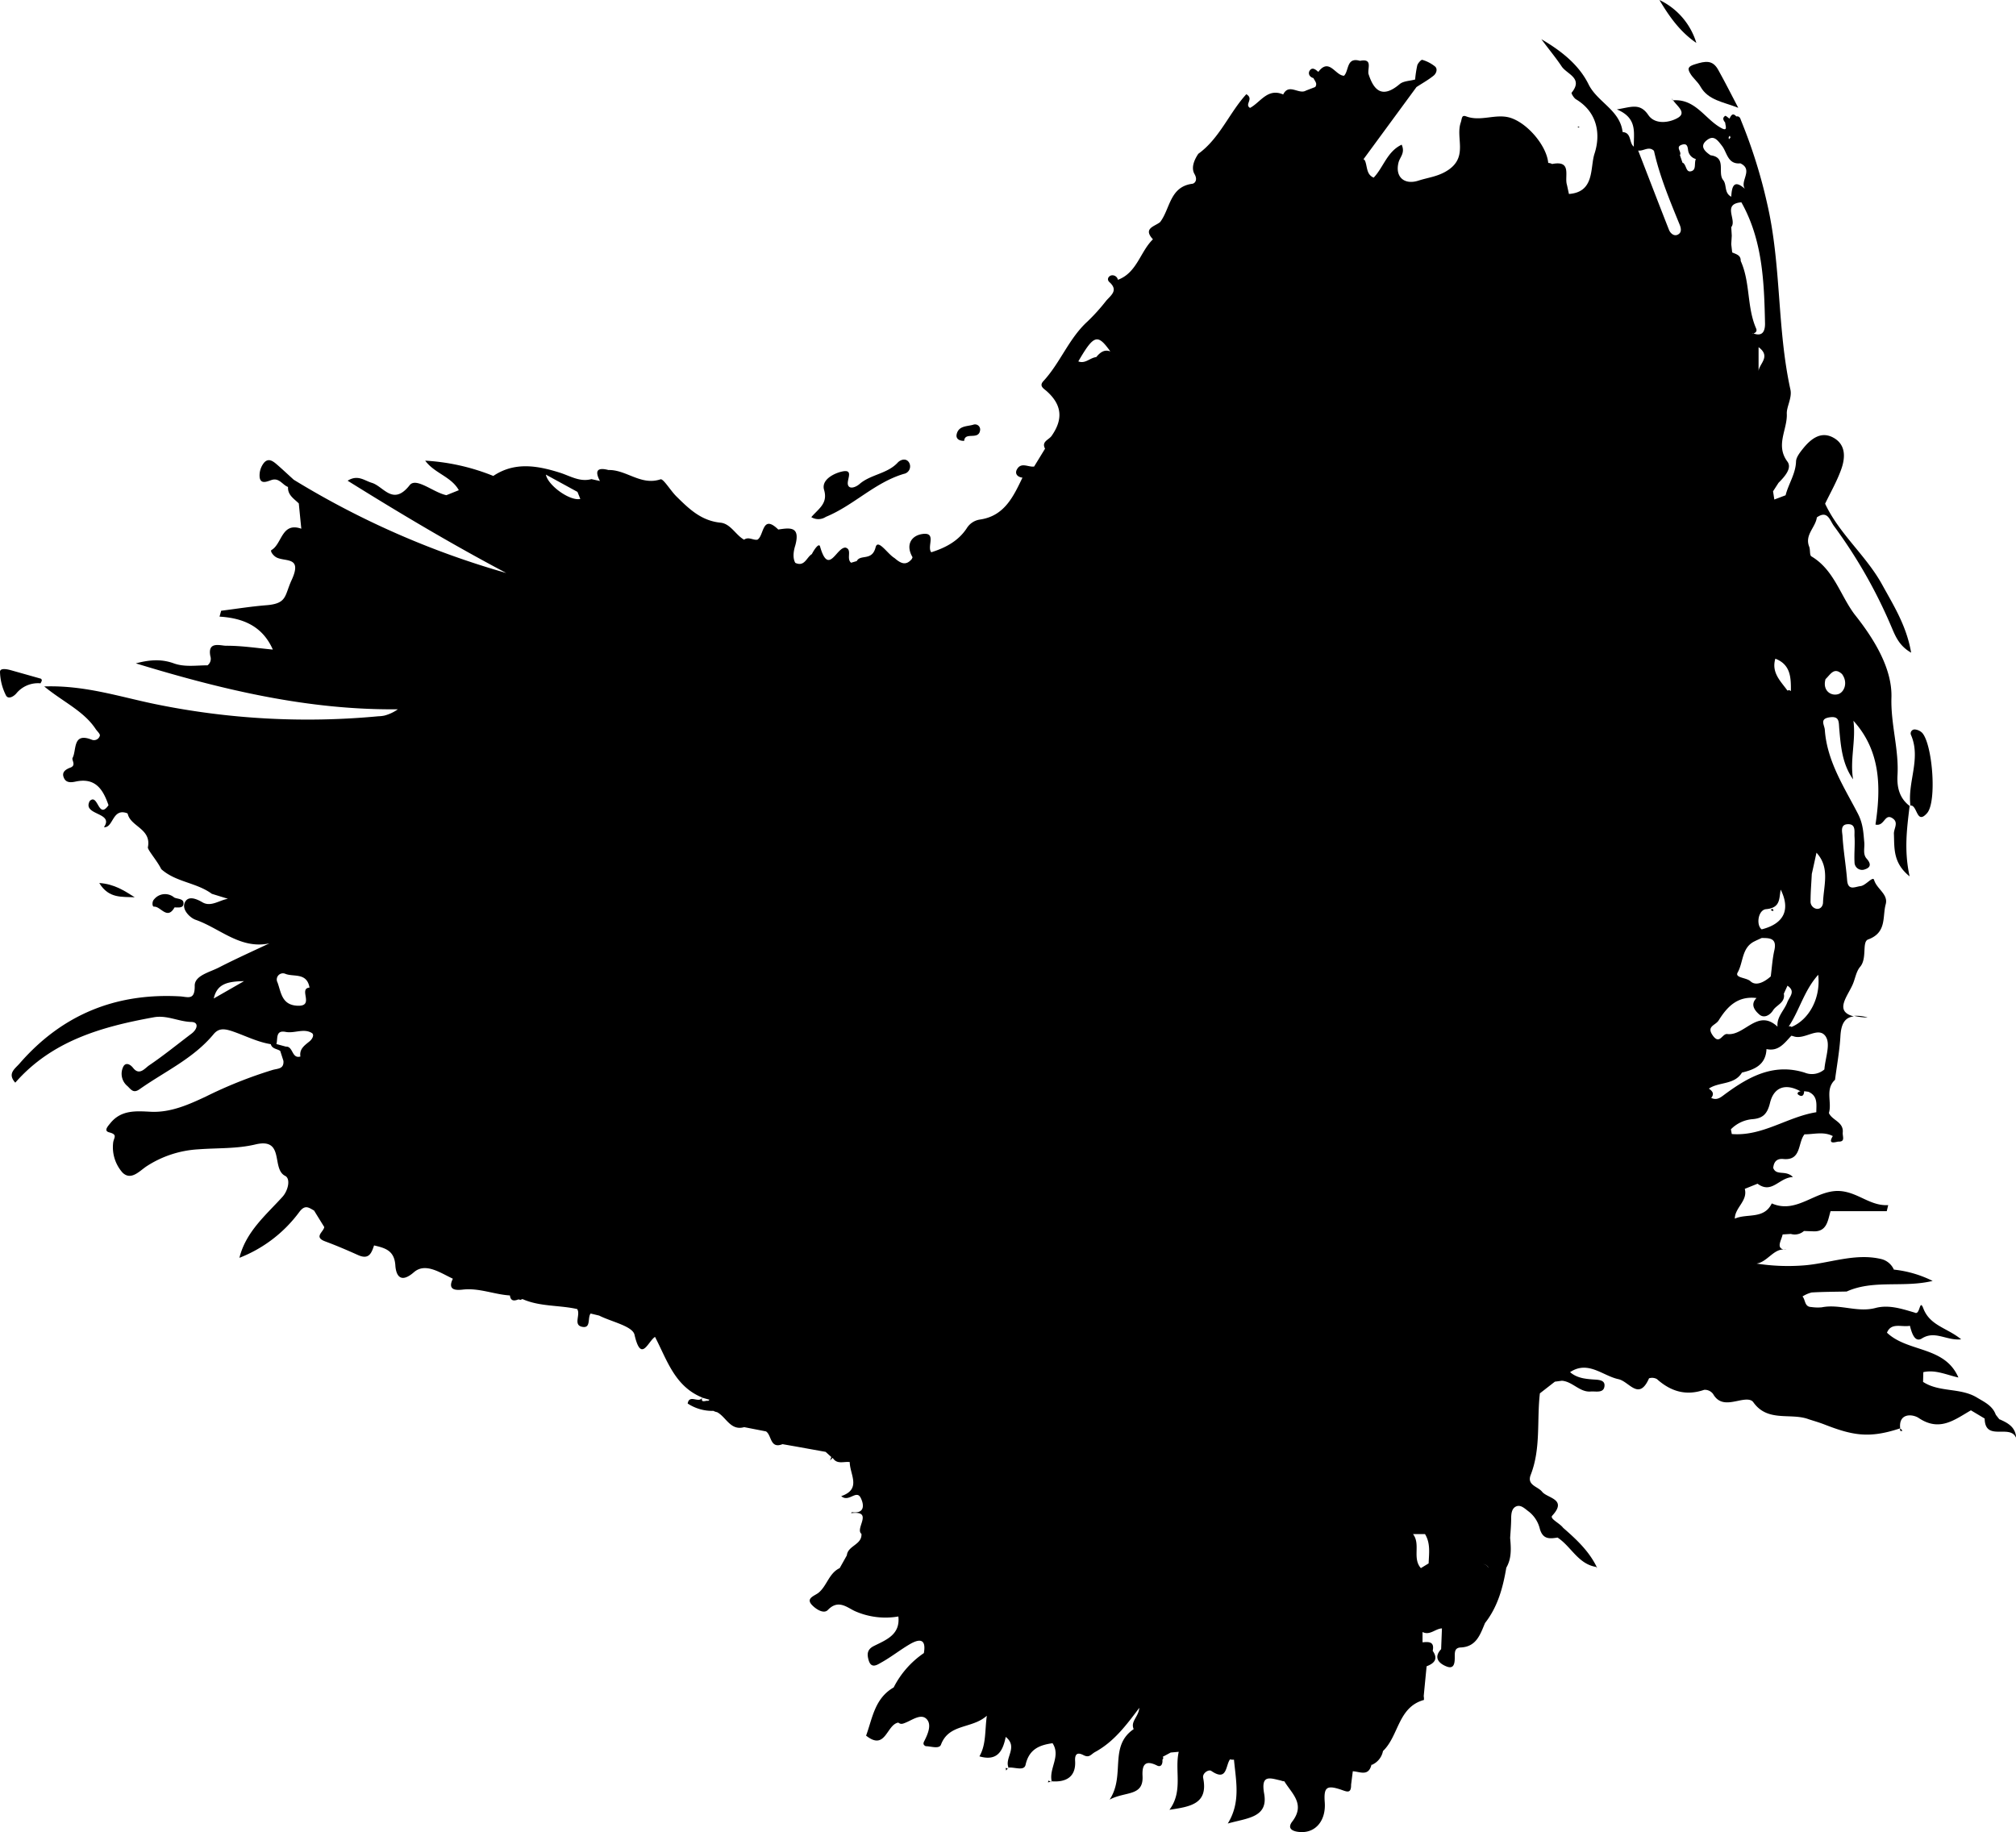 <svg xmlns="http://www.w3.org/2000/svg" viewBox="0 0 473.57 430.4"><g id="Capa_2" data-name="Capa 2"><g id="Capa_1-2" data-name="Capa 1"><path d="M435.53,238.65a15.36,15.36,0,0,0,3.2.39A9.06,9.06,0,0,0,435.53,238.65Z"/><path d="M448.66,189.2v0l.13.11Z"/><path d="M446.88,336.15a1.54,1.54,0,0,0-.25-.36.87.87,0,0,0-.31-.18c0,.18.05.36.09.56A3,3,0,0,0,446.88,336.15Z"/><path d="M194,121.42c6.49-2.65,11.47-8.07,18.33-10.1a1.78,1.78,0,0,0,1.14-2.77c-.72-1-2-.54-2.62.16-2.47,2.63-6.31,2.72-8.94,5-.92.8-2.48,1.33-2.74.1s1.51-3.75-1.52-3c-1.77.42-4.77,1.9-4.07,4.27.95,3.22-1.29,4.4-3,6.41A3.19,3.19,0,0,0,194,121.42Z"/><path d="M448.66,189.2l.12.13a.62.62,0,0,1,0-.13Z"/><path d="M452.7,191c2.32-2.7,1.25-16.2-1.18-18.85a2.83,2.83,0,0,0-1.67-.78.93.93,0,0,0-.92,1.35c2.36,5.54-.87,11-.16,16.51C450.45,189.06,450.16,193.92,452.7,191Z"/><path d="M397,17.18c.64,1.15,1.8,2,2.44,3.15,1.81,3.24,5.4,3.61,8.89,5-1.57-3-3.08-6-4.71-8.92-1.31-2.38-3-2.08-5.43-1.32C396.47,15.61,396.4,16.12,397,17.18Z"/><path d="M419,293.49a3.3,3.3,0,0,0,.62.11A2.79,2.79,0,0,0,419,293.49Z"/><path d="M3.82,162.92a6.58,6.58,0,0,1,5.71-2.39c.17-.39.3-.54.29-.69s-.11-.37-.22-.4c-2.35-.67-4.71-1.33-7.07-2-.94-.25-2.53-.56-2.53.4a13,13,0,0,0,1.38,5.48C1.87,164.35,3.11,163.72,3.82,162.92Z"/><path d="M398.48,10.08A16.43,16.43,0,0,0,389.81,0C392.09,3.83,394.63,7.46,398.48,10.08Z"/><path d="M226.49,103.57c.16-2.24,3.4-.06,3.74-2.48a1.2,1.2,0,0,0-1.59-1.32c-1.45.44-3.44.2-3.91,2.23C224.53,102.84,225,103.58,226.49,103.57Z"/><path d="M469.74,333.44h-.07c-.28-.36-.57-.72-.85-1.09-.78-2.16-2.73-3-4.52-4.09-3.88-2.29-8.75-1.13-12.56-3.62l.06-2.29c2.87-.63,5.41.63,8.24,1.26-3.21-7.44-11.88-5.87-16.78-10.53,1-2.48,3.47-1.24,5.39-1.62.4,1.55,1.09,4,2.77,3,3.12-2,5.78.54,9.27.18-3.28-2.71-7.32-3.17-8.89-7.27-.92-2.41-.73,1.7-2,1-3-.88-6.09-1.93-9.25-1.09-4.24,1.12-8.39-1-12.6-.16a10.36,10.36,0,0,1-2.48-.07c-1.62-.05-1.33-1.68-2.05-2.48a7.28,7.28,0,0,1,2.16-.94c2.73-.16,5.47-.16,8.21-.22,6.33-2.85,13.25-.83,20.2-2.49a26.73,26.73,0,0,0-9.11-2.66,4.39,4.39,0,0,0-2.88-2.46c-6.2-1.51-12.22,1-18.25,1.47a47.72,47.72,0,0,1-11.13-.43c2.41-.3,4-3.42,6.37-3.29-1.79-.46-.53-2.15-.24-3.55,0-.53,0-1.05,0-1.57h0c0,.52,0,1,0,1.57l1.93-.12a3.26,3.26,0,0,0,3.08-.69l2,.07c3.43.24,3.57-2.49,4.25-4.73h13.2l.34-1.42c-4.15.24-6.88-2.83-11-3.28-5.87-.63-10.31,5.54-16.35,2.88-1.82,3.81-5.83,2.29-8.68,3.58,0-2.61,3.09-4.16,2.34-7l3-1.21c3.39,2.53,5.05-1.48,8.31-1.56-1.68-1.75-3.9-.2-4.63-2.15.14-1.33.73-2.18,2.21-2.11,4.5.55,3.5-3.79,5.14-5.78,2.22,0,4.49-.71,6.65.41-1.39,2.23.91,1.29,1.33,1.3,1.65.06.93-1.21,1-2.1.27-2.54-2.49-2.86-3.25-4.62.77-2.53-.94-5.5,1.38-7.75l.05,0c.45-3.45,1.08-6.88,1.28-10.34.16-2.67.92-4.37,3.15-4.6-4.69-1.17-1.51-4.66-.27-7.51.6-1.37.8-3,1.72-4.11,1.76-2,.37-5.9,1.91-6.46,4.43-1.62,3.32-5.32,4.12-8.25.66-2.38-2.09-3.58-2.72-5.72-.29-1-1.93,1.3-3.2,1.44s-2.93,1.19-3.14-1.41c-.27-3.46-.88-6.88-1.08-10.34-.05-.89-.6-2.67,1.13-2.79,2.09-.15,1.62,1.73,1.69,2.9.13,2-.11,4,0,6a1.78,1.78,0,0,0,2.47,1.69c1.52-.5,1.31-1.46.37-2.51s-.43-2.52-.55-3.81c-.21-2.28-.27-4.37-1.51-6.77-3.23-6.23-7.25-12.32-7.76-19.68-.09-1.17-1.29-2.57,1.1-2.93s2.15,1.1,2.29,2.67c.36,4.1.68,8.25,3.25,11.9-.77-4.61.69-9.14.08-13.76,6.44,7.1,6.49,15.7,5.18,24.38,2.16.5,2.11-2.73,4-1.48,1.53,1,.28,2.42.33,3.65.14,3.32-.27,6.83,3.69,10-1.36-6.2-.61-11.37,0-16.54-2.36-1.81-3-4.3-2.85-7.16.37-6.13-1.61-12-1.42-18.33.2-6.8-4.07-13.77-8.7-19.57-3.36-4.52-4.82-10.44-10.11-13.58-.45-.27-.22-1.55-.51-2.27-1.11-2.77,1.49-4.52,1.8-6.88,2.56-1.81,3.07.77,4,2a116.57,116.57,0,0,1,13.31,23.23c1,2.28,1.79,4.81,4.84,6.55-1.09-6.34-4.12-11.08-6.82-16-3.77-6.84-10.06-11.89-13.39-19,1.27-2.64,2.75-5.21,3.76-8s1.16-5.84-1.78-7.49-5.34.26-7.19,2.57c-.7.88-1.59,2-1.62,3-.09,2.92-1.78,5.26-2.45,7.94l-2.65,1-.3-1.93,1.29-2c1.42-1.42,3.25-3.45,2.07-5-2.86-3.87.05-7.53-.13-11.24-.07-1.61,1.28-3.73.85-5.66-3.17-14.41-2.11-29.3-5.48-43.76A121.56,121.56,0,0,0,409,28.35h0c-.19-.53-.34-1.12-1.13-1-.91-1-1.24-.16-1.61.52h0c-.34-.23-.86-.74-1-.65-.74.47-.43,1.05,0,1.58,0,.6.68,2.1-.76,1.36-3.91-2-6.13-7-11.47-6.59.93,1.37,3.17,2.84,1.18,4.07-1.81,1.11-5.35,1.8-7-.6-2-2.95-4-1.87-7.41-1.34,5,2.08,3.9,5.62,4,8.76-1.19-.9-.47-3.28-2.64-3.44-.6-5.17-5.92-7-8-11.21s-5.81-7.53-11.09-10.6c2.08,2.77,3.52,4.51,4.76,6.38s5.16,2.74,2.35,6.19c-.12.15.52,1.23,1,1.53,5.1,3.05,5.87,8.24,4.37,12.82-1.06,3.26.11,9-6,9.44l-.47-2.16c-.64-2,1.27-5.82-3.48-4.88a1.91,1.91,0,0,0-.91-.25c-.37-4.09-5-9.52-9.11-10.67-3.36-.91-6.77,1-10.17-.27-1.11-.41-.95.49-1.28,1.47-1.21,3.54,1.67,7.85-2.75,11-2.37,1.67-4.77,1.84-7.17,2.62-3.38,1.09-5.57-.91-4.67-4.32.32-1.22,1.59-2.2.72-4.12-3.43,1.61-4.28,5.35-6.58,7.74-1.42-.62-1.48-1.87-1.79-3.2-.2-.86-.41-1.12-.63-1.08l12.48-17c1.35-.88,2.77-1.67,4-2.66.63-.49,1.05-1.55.36-2.17a8.59,8.59,0,0,0-3-1.56c-.24-.08-1,.75-1.17,1.27a26.53,26.53,0,0,0-.51,3.35c-1.22.34-2.74.33-3.63,1.08-3.91,3.31-6,1.78-7.33-2.42-.24-1.32,1.06-3.65-2-3.05-3.2-.93-2.54,2.27-3.73,3.5-2.06,0-3.48-4.32-6.05-.9-.61-.54-1.39-1.2-2-.34-.47.66-.13,1.53.87,1.8.28.67,1,1.25.4,2.09l-2.18.84c-1.67,1-4-1.81-5.34.91-3.67-1.58-5.31,1.83-7.79,3.16-1.38-.82,1-2.12-.87-3.22-4,4.35-6.26,10.39-11.28,14h0c-1,1.48-1.73,3.31-.89,4.76s0,2.22-.51,2.28c-5.35.7-5.19,5.9-7.57,9h0c-1.27,1.05-4.11,1.44-1.69,4.05-3,2.9-3.74,7.85-8.23,9.51A1.31,1.31,0,0,0,261,64.71c-.72.25-1,1-.41,1.55,2.27,2,.24,3.19-.81,4.48a45,45,0,0,1-4.34,4.8c-4.38,4-6.39,9.73-10.35,14-1.08,1.17.13,1.76.79,2.36,3.55,3.17,3.93,6.53,1.15,10.5-.65.94-2.45,1.32-1.54,3q-1.28,2.1-2.57,4.2c-1.35.2-3-1.09-4,.61-.6,1,0,1.85,1.26,2-2.14,4.46-4.24,9-9.95,9.84a4.38,4.38,0,0,0-3.16,2.09c-2,3-5,4.56-8.31,5.6-1.1-1.29,1.37-4.78-2.08-4.29-2.6.37-4,2.54-2.34,5.42.05.09-.1.3-.15.45-1.47,1.78-2.78.88-4.08-.23-1.6-.93-3.9-4.64-4.43-2.5-.83,3.3-3.57,1.55-4.42,3.22l-1.33.39c-1.2-.94.33-3.07-1.29-3.55-2.14-.18-4,6.78-6-.25-.27-1-1.48.86-1.93,1.77-1.26.76-1.7,3.07-3.89,2.06-.77-1.34-.27-3.26,0-4.11,1.21-4.46-1.18-4.16-4-3.72-3.86-3.77-3.31,1.52-4.91,2.39-1,.17-2.07-.78-3.12,0-2-1.12-3.16-3.77-5.55-4-4.53-.46-7.38-3.23-10.36-6.18-1.38-1.36-3.08-4.25-3.74-4-4.61,1.53-8-2.29-12.21-2.19-2.73-.71-3.23.27-2,2.58l-2-.44c-2.77.74-5-.76-7.49-1.54-5.17-1.62-10.54-2.59-15.56.79a50.2,50.2,0,0,0-16-3.59c2.21,3,6.12,3.73,7.9,6.94l-2.92,1.17c-3-.6-7.09-4.28-8.62-2.36-3.92,5-6.12.29-8.89-.54-1.78-.53-3.3-2-5.69-.5,12.34,7.7,24.62,15,37.26,21.68A200.77,200.77,0,0,1,69,112.7c-1.21-1.1-2.4-2.21-3.62-3.29-1-.86-2.16-2-3.32-.75A4.75,4.75,0,0,0,61,112.18c.28,1.67,1.78.91,2.8.58,1.81-.58,2.55,1.16,3.86,1.64-.11,1.91,1.41,2.76,2.53,3.87.2,2,.39,4,.59,5.94-4.65-1.64-4.5,3.57-7,5-.4.23.42,1.4,1.26,1.79,2.15,1,6-.24,3.47,5.26-1.7,3.67-1,5.52-5.91,5.92-3.56.28-7.1.85-10.65,1.3l-.38,1.38c5.62.34,10.12,2.29,12.52,7.74-3.75-.35-7.35-.92-11-.9-1.28,0-4.41-1.16-3.67,2.48a1.92,1.92,0,0,1-.67,2.12c-2.65,0-5.36.46-7.92-.46s-5.17-1-8.92,0c20.79,6.35,40.71,11,61.55,10.79a9.73,9.73,0,0,1-3.13,1.47,7.88,7.88,0,0,1-1.47.17,177.74,177.74,0,0,1-52.06-2.79c-8.44-1.7-16.78-4.55-26.41-4.22,4.49,3.69,9.25,5.74,12.08,10,.34.52,1,1.06,1,1.51a1.42,1.42,0,0,1-1.93,1c-4.55-1.8-3.5,2.45-4.49,4.28-.27.5.93,1.74-.52,2.28-1.22.46-2.18,1.15-1.44,2.57.55,1.07,1.75.91,2.68.71,4.67-1,6.45,1.88,7.72,5.55-2.42,3.49-2.42-2.85-4.4-1-1.88,3.44,5.83,2.61,3.32,6.17,2.26.19,1.93-4.61,5.49-3.27l.11.14c.66,3,5.6,3.48,4.73,7.84-.12.59,2.23,3.23,3.13,5.13,3.4,3.08,8.28,3.14,11.89,5.81l3.79,1.17c-2,.3-4,2-6,.82-1.63-.95-3.44-1.56-4.16.11s1.32,3.58,2.56,4c5.72,2,10.52,7,17.33,5.54-4,1.88-8,3.68-11.89,5.68-2.15,1.11-5.68,1.88-5.65,4.27.06,3.54-1.62,2.61-3.47,2.5-15.11-.84-27.72,4.32-37.68,15.78-1.08,1.24-2.93,2.36-1,4.49,8.64-9.86,20.33-13.15,32.56-15.36,3.05-.55,5.75,1,8.73,1.1,1.9,0,1.52,1.68.13,2.73-3.31,2.5-6.54,5.14-10,7.48-.95.64-2.26,2.49-3.74.59-.79-1-1.83-1.31-2.33-.25a3.74,3.74,0,0,0,1,4.52c.84.79,1.37,1.78,2.84.74,5.9-4.17,12.63-7.19,17.39-12.93,1.22-1.47,2.55-1.35,4.7-.59,2.85,1,5.67,2.44,8.74,2.93.31,1.14,1.48,1.06,2.22,1.59l.75,2.34c.13,1.92-1.25,1.76-2.56,2.13a103.29,103.29,0,0,0-15.77,6.3c-3.79,1.76-8.1,3.75-12.83,3.52-3.31-.16-6.9-.52-9.48,2.66-.71.86-1.59,1.83-.28,2.18,2.13.55,1,1.27.91,2.53a9,9,0,0,0,2.19,6.9c2,2,4-.35,5.67-1.46A24.84,24.84,0,0,1,46.64,270c4.46-.34,9-.1,13.34-1.14,7-1.68,3.69,5.72,7,7.38,1.34.67.71,3.46-.63,4.93-3.95,4.35-8.58,8.19-10.11,14.32a31.82,31.82,0,0,0,14-10.67c1.4-1.93,2.26-1.14,3.54-.43q1.18,1.93,2.39,3.87c-.13,1.13-2.56,2.34.21,3.37s5.19,2.08,7.74,3.22,3.14-.45,3.75-2.27c2.56.6,4.78,1.16,5,4.7.13,2,1,4.53,4.38,1.58,2.69-2.32,6.18.16,9.13,1.54-1.44,2.92,1.08,2.7,2.4,2.55,3.82-.41,7.32,1.16,11,1.38.18,1.37,1,1.32,2,.93l.49.11.46-.19c4.09,1.82,8.6,1.39,12.85,2.35.87,1.3-1,3.73,1.16,4.17s1.21-2.1,2-3.12a7.42,7.42,0,0,0,.48-.6,7.42,7.42,0,0,1-.48.6l2,.48c2.9,1.47,7.85,2.47,8.31,4.5,1.56,6.79,3.18,1.51,4.82.51,2.81,5.4,4.61,11.57,11,14.21l.07,0c-.65,1.56-3-.87-3.4,1.44a10.53,10.53,0,0,0,6.06,1.73,2.55,2.55,0,0,0,.84.3c2.15,1.12,3.14,4.44,6.38,3.52l5.12,1c1.37.9.91,4.17,3.88,3l3.37.59,6.76,1.22,1.33,1.21-.3.8.63-.61c1,1.64,2.61.8,4,1,0,2.89,2.85,6.34-2,8,1.8,1.57,3.57-1.65,4.59.43.78,1.58,1,3.76-2.12,3.34,0,0-.1.15-.14.23,5.4-.67.81,3.64,2.42,4.86.17,2.58-3.21,2.75-3.43,5.05l-1.68,3c-2.54,1.19-3,4.21-5,5.81-.93.72-2.89,1.23-1.64,2.71.77.9,2.8,2.41,3.86,1.31,2.54-2.66,4.66-.42,6.56.36a17.75,17.75,0,0,0,10,1.17c.48,4.29-2.89,5.5-5.76,6.94-1.64.82-1.6,2-1.23,3.3.63,2.24,2.18,1,3.13.49,2.25-1.27,4.29-2.89,6.52-4.2s3.94-1.4,3.33,2.07a21.55,21.55,0,0,0-7.09,8.07c-4.5,2.58-5,7.32-6.48,11.32,4.6,3.68,4.78-2.6,7.57-3.06.58.46,1,.31,1.74,0,1.57-.64,3.57-2.14,4.86-.88s.4,3.43-.45,5.12c-.19.37-.53.93.29,1.3,1.17,0,3.17.74,3.58-.36,1.88-5,7.28-3.66,10.77-6.79-.49,3.65-.14,6.76-1.74,9.54,4.28,1.24,5.53-1.36,6.18-4.57,3,2.4-.34,4.93.66,7.21,1.39-.16,3.65.88,4-.64.84-3.8,3.42-4.67,6.34-5.09,2,3.06-.9,5.92-.2,8.95,3.46.27,5.72-1.11,5.5-4.78-.13-2.22,1.11-1.81,2-1.35,1.37.69,1.72-.22,2.71-.76,4.35-2.38,7.21-6.15,10.37-10.37-.16,2.11-2.13,3.18-1.32,5-5.93,4.06-1.87,10.86-5.66,16.57,3.68-2,8-.69,7.74-5.55-.13-2.46.48-3.92,3.4-2.47,1,.51,1.37-.44,1.27-1.39a.45.45,0,0,0,.08-.66l1.87-1,1.88-.17c-1,4.46,1.08,9.25-2.18,13.62,5-.74,9.15-1.41,7.92-7.49-.23-1.14,1.31-2.06,1.91-1.64,3.76,2.58,3.32-1.22,4.39-2.71l.47.07.47,0c.46,5,1.63,10-1.46,15,4.43-1.29,9.56-1.34,8.55-7-.83-4.64,1.39-3.67,3.94-3.1a2.22,2.22,0,0,0,.8.18c1.76,2.9,5,5.35,1.86,9.45-1.41,1.84.39,2.43,2.1,2.48,3.51.1,5.84-2.83,5.53-7-.25-3.49.41-4.09,3.72-3,1.4.47,2.51,1.13,2.47-1.15.13-1,.27-2.09.4-3.14,1.64.08,3.65,1.28,4.36-1.44l-.18-.19.21.16a4.44,4.44,0,0,0,2.7-3.28c3.74-3.56,3.5-10.32,9.62-12a4.11,4.11,0,0,0-.05-.91c.22-2.32.45-4.65.68-7,1.8-.69,2.78-1.7,1.43-3.63.46-2.18-.9-2.15-2.39-2,0-.81,0-1.62,0-2.42,1.73.88,3-.79,4.56-.85-.06,1.63-.13,3.26-.19,4.88-2,2.13-.24,3.48,1.29,4.07,1.89.74,1.92-1.05,1.91-2.36,0-1.05,0-2.05,1.4-2.11,3.68-.16,4.58-3.05,5.71-5.74,3-3.83,4.21-8.33,5-13,1.29-2.22,1.11-4.62.9-7,.09-1.47.23-2.94.24-4.41,0-1.2.1-2.55,1.21-3s2.06.6,3,1.28a7.36,7.36,0,0,1,2.54,4.05c.73,2.47,2.32,2.29,4.15,2,3.21,2.09,4.84,6.27,9.14,6.91l0,.26.12-.13-.08-.13h0l.08.13c-1.82-3.82-4.84-6.62-7.95-9.33-.8-1.09-3.23-2.14-2.56-2.85,3.62-3.92-1.12-4.07-2.37-5.61-1-1.28-3.66-1.52-2.68-4,2.42-6.2,1.4-12.76,2.15-19.13l3.52-2.74,1.65-.22h0c2.52.19,4.19,2.76,6.79,2.53,1.14-.1,3.1.49,3.22-1.35.1-1.42-1.51-1.4-2.68-1.48-1.93-.14-3.85-.36-5.41-1.72,4.24-2.81,7.65.86,11.36,1.65,2.55.54,4.8,5.21,7.19-.2a2.32,2.32,0,0,1,1.85.18c3.26,2.91,6.83,4,11.11,2.52a2.43,2.43,0,0,1,2.1,1c1.4,2.44,3.52,2.06,5.63,1.63,1.34-.28,3.11-.69,3.8.28,3.38,4.79,8.79,2.42,13,4,1.19.39,2.4.73,3.57,1.18,6.69,2.61,10.55,3.39,17.81,1a.2.2,0,0,1,.13,0c-.44-3.66,2.86-3.46,4.36-2.46,4.92,3.29,8.42.39,12.25-1.81l3.23,1.93c.09,5.57,6.06,1.13,7.41,4.6C473.47,335.22,471.65,334.29,469.74,333.44ZM50.21,234.57c.78-3.46,3.21-4,7.12-4.08Zm19.72,1.7c-3.75-.14-3.88-3.1-4.74-5.47a1.45,1.45,0,0,1,1.9-2c1.93.74,5-.37,5.62,3.21C70,232.22,74,236.43,69.93,236.27Zm-5,9c.36-1.24-.26-3.33,2.17-2.85,2.08.4,4.25-.91,6.15.26.67.42.09,1.48-.59,2-1.13.92-2.38,1.76-2.09,3.52l5.21,2.09h0l-5.21-2.09c-2.07.6-1.67-2.43-3.4-2.32Zm70.72-129.71.67,1.65c-2.37.57-7.57-3.1-8.09-5.71Zm30.65,213.54c-.51-.17-1.68.64-1.39-.76l1.75.49C166.58,328.92,166.42,329.11,166.34,329.09Zm91.17-245.2c-1.42.15-2.53,1.63-4.17,1,3.66-6.29,4.52-6.55,7.52-2.34C259.36,82,258.39,82.85,257.51,83.89Zm76.3,284.49c-2.07-2.33,0-5.61-1.85-8l2.82,0c1.33,2.17.94,4.55.85,6.89Zm15.8-.15a1.41,1.41,0,0,0-1.16-.79l-.27,0,.27,0A1.41,1.41,0,0,1,349.61,368.23Zm-7.71,10.08h0l1-.71Zm-.15.08h0a.93.93,0,0,0-.27.12A.93.93,0,0,1,341.75,378.39ZM373.4,49.66c.23-.17.45-.34.67-.53-.22.19-.44.36-.66.53Zm38.34,28.7.07.07a2.36,2.36,0,0,0-.28,0A1.33,1.33,0,0,0,411.74,78.36Zm.31,142.83c.58-.3,1.18-.55,1.77-.83,1.85,0,3.61,0,3,2.82-.46,2-.59,4.13-.86,6.2-1.41,1.26-3.41,2.38-4.74,1.16-1-.94-3.85-.77-3-2.14C409.53,226,409.15,222.67,412.05,221.19Zm-6.32,21.73c-1.17-.15-1.77,2.6-3.37.37s.61-2.37,1.36-3.57c2.14-3.45,4.59-5.76,8.9-5.26-1.58,1.56-.34,3,.63,3.85,1.13,1,2.52.21,3.28-1s2.91-1.78,2.5-3.87l.86-1.88a3.33,3.33,0,0,0-.26-1.29,3.33,3.33,0,0,1,.26,1.29c2,1.37.47,2.54-.06,3.95-.73,1.9-2.51,3.4-2.28,5.68C412.87,236.82,409.82,243.44,405.73,242.92ZM427.11,229c.62,5.43-2.09,10.48-6.25,12.25l-.33-.16-.35.05C422.71,237.37,423.77,232.73,427.11,229Zm-8.08.61a1.62,1.62,0,0,0-.53-.2,1.62,1.62,0,0,1,.53.2,1.32,1.32,0,0,1,.43.39A1.32,1.32,0,0,0,419,229.59Zm-4.54,41.17a3.54,3.54,0,0,0,.44-.11,3.54,3.54,0,0,1-.44.11Zm-7.68-4.35-.21-1.13a8,8,0,0,1,5.18-2.39c2.38-.22,3.38-1.28,4-3.79.9-3.78,3.7-4.68,7.19-2.73-.49,0-.95.45-.57.75.83.65,1.38.27,1.4-.79l1,.13c2.28,1,1.86,3,1.86,4.81C419.88,262.36,414,267,406.81,266.41Zm22.11-22.84c1.11,1.78-.16,5-.36,7.64a4.46,4.46,0,0,1-4.62.76c-7.2-2.27-13,.87-18.5,4.89-1.15.83-2,1.73-3.47,1.05.81-1,.27-1.62-.55-2.19,2.4-1.64,6-.82,7.78-3.77,3-.71,5.6-1.84,5.76-5.52,2.85.64,4.24-1.45,5.84-3.13a3.74,3.74,0,0,1,.48.12C423.91,244.43,427.24,240.9,428.92,243.57Zm-.68-31.6c0,.79-.54,1.67-1.57,1.5a1.72,1.72,0,0,1-1.36-1.82c0-2.12.19-4.23.29-6.35q.56-2.49,1.1-5C429.94,203.84,428.38,208,428.24,212Zm4.5-53.58c1.44,2,.44,4.3-1,4.68-1.71.46-3.67-.91-2.91-3.55C430,158.45,430.82,156.6,432.74,158.39Zm-12.05,3.93-.38-.22-.43.11c-1.6-2.22-3.81-4.2-2.84-7.49C420.65,156.13,420.72,159.2,420.69,162.32ZM418.3,209c2.33,4.71.78,8-4.47,9.33-1.36-1-.85-4.6,1.06-4.75C418.32,213.28,417.89,211,418.3,209ZM413.1,87.2V81.56C416.1,83.77,413.2,85.47,413.1,87.2Zm-1.2-8.87c.56-.16.89-.57.62-1.17-2.21-5.06-1.33-10.82-3.62-15.86.06-1.37-1.06-1.57-2-2-.07-.64-.15-1.29-.22-1.94l.12-2-.12-2c1.41-1.69-2.25-5.45,2.38-5.83,4.94,8.79,5.34,18.49,5.55,28.21C414.68,77.48,414.24,79.21,411.9,78.33Zm-5.56-46.45c.05.15.11.29.16.44l-.36.39a1.24,1.24,0,0,1-.06-.46C406.11,32.12,406.25,32,406.34,31.88Zm-5.21.92c1.52-1.07,2.38.18,3.39,1.48,1.18,1.52,1.32,4.39,4.29,4.09,3.18,1.49-.2,4.17,1.08,6-2.61-2.35-3.08-.51-3.21,1.85-1.71-.92-1-2.74-1.86-3.87-1.48-1.71.89-5.37-3-5.87C400.34,35.49,399.12,34.22,401.13,32.8ZM395.08,34c1.2-.4,1.35.41,1.46,1.25a2.48,2.48,0,0,0,1.83,2.11h0c-.47,1,.22,2.62-1.21,2.89-1.15.22-1-1.48-1.82-2h0l-.1,0a2.81,2.81,0,0,1-.67-.28,2.81,2.81,0,0,0,.67.28c-.21-.6-.41-1.21-.62-1.81C395.15,35.68,393.44,34.53,395.08,34Zm-10.27,1.36c1.24.21,2.51-1.13,3.72.08,1.34,6,3.7,11.62,6,17.26.37.88.62,2-.52,2.47-.86.35-1.66-.43-1.95-1.16C389.61,47.8,387.23,41.57,384.81,35.35Zm3.94,225.06h0l-.83,1.42Zm.21-.14h0a1.35,1.35,0,0,1,.34,0A1.35,1.35,0,0,0,389,260.27Zm53.71,73.18a2.88,2.88,0,0,1-2.85-.09v0a2.88,2.88,0,0,0,2.85.09,12.38,12.38,0,0,0,1.22-.7A12.38,12.38,0,0,1,442.67,333.45Z"/><path d="M23.32,207.44c2.24,3.73,5.42,3.19,8.33,3.35C29.25,209.28,26.88,207.68,23.32,207.44Z"/><path d="M41,213.17c.91,0,2.14.24,2.11-1,0-1.08-1.39-.95-2.18-1.32a3.31,3.31,0,0,0-4.75.45c-.5.5-.45,1.72,0,1.7C37.74,212.86,39.27,216.25,41,213.17Z"/><polygon points="370.52 29.79 370.92 29.99 370.97 29.73 370.52 29.79"/><path d="M392.77,23.19h0l-.11.06.14,0c0,.15.09.34.12.34H393c-.07-.12-.14-.23-.19-.34Z"/><path d="M236.73,415.43l.15,0h0s0-.08,0-.13h0Z"/><path d="M236.36,415.94l.37-.51-.51-.09C236.26,415.54,236.31,415.74,236.36,415.94Z"/><path d="M246.8,418.58l.19.11h0a.8.8,0,0,0,0-.15h0Z"/><path d="M246.16,418.72l.64-.14-.49-.29Z"/><path d="M416.57,213.69c-.1-.06-.23-.19-.29-.16a1.18,1.18,0,0,0-.32.31l.6.19C416.56,213.92,416.56,213.81,416.57,213.69Z"/></g></g></svg>